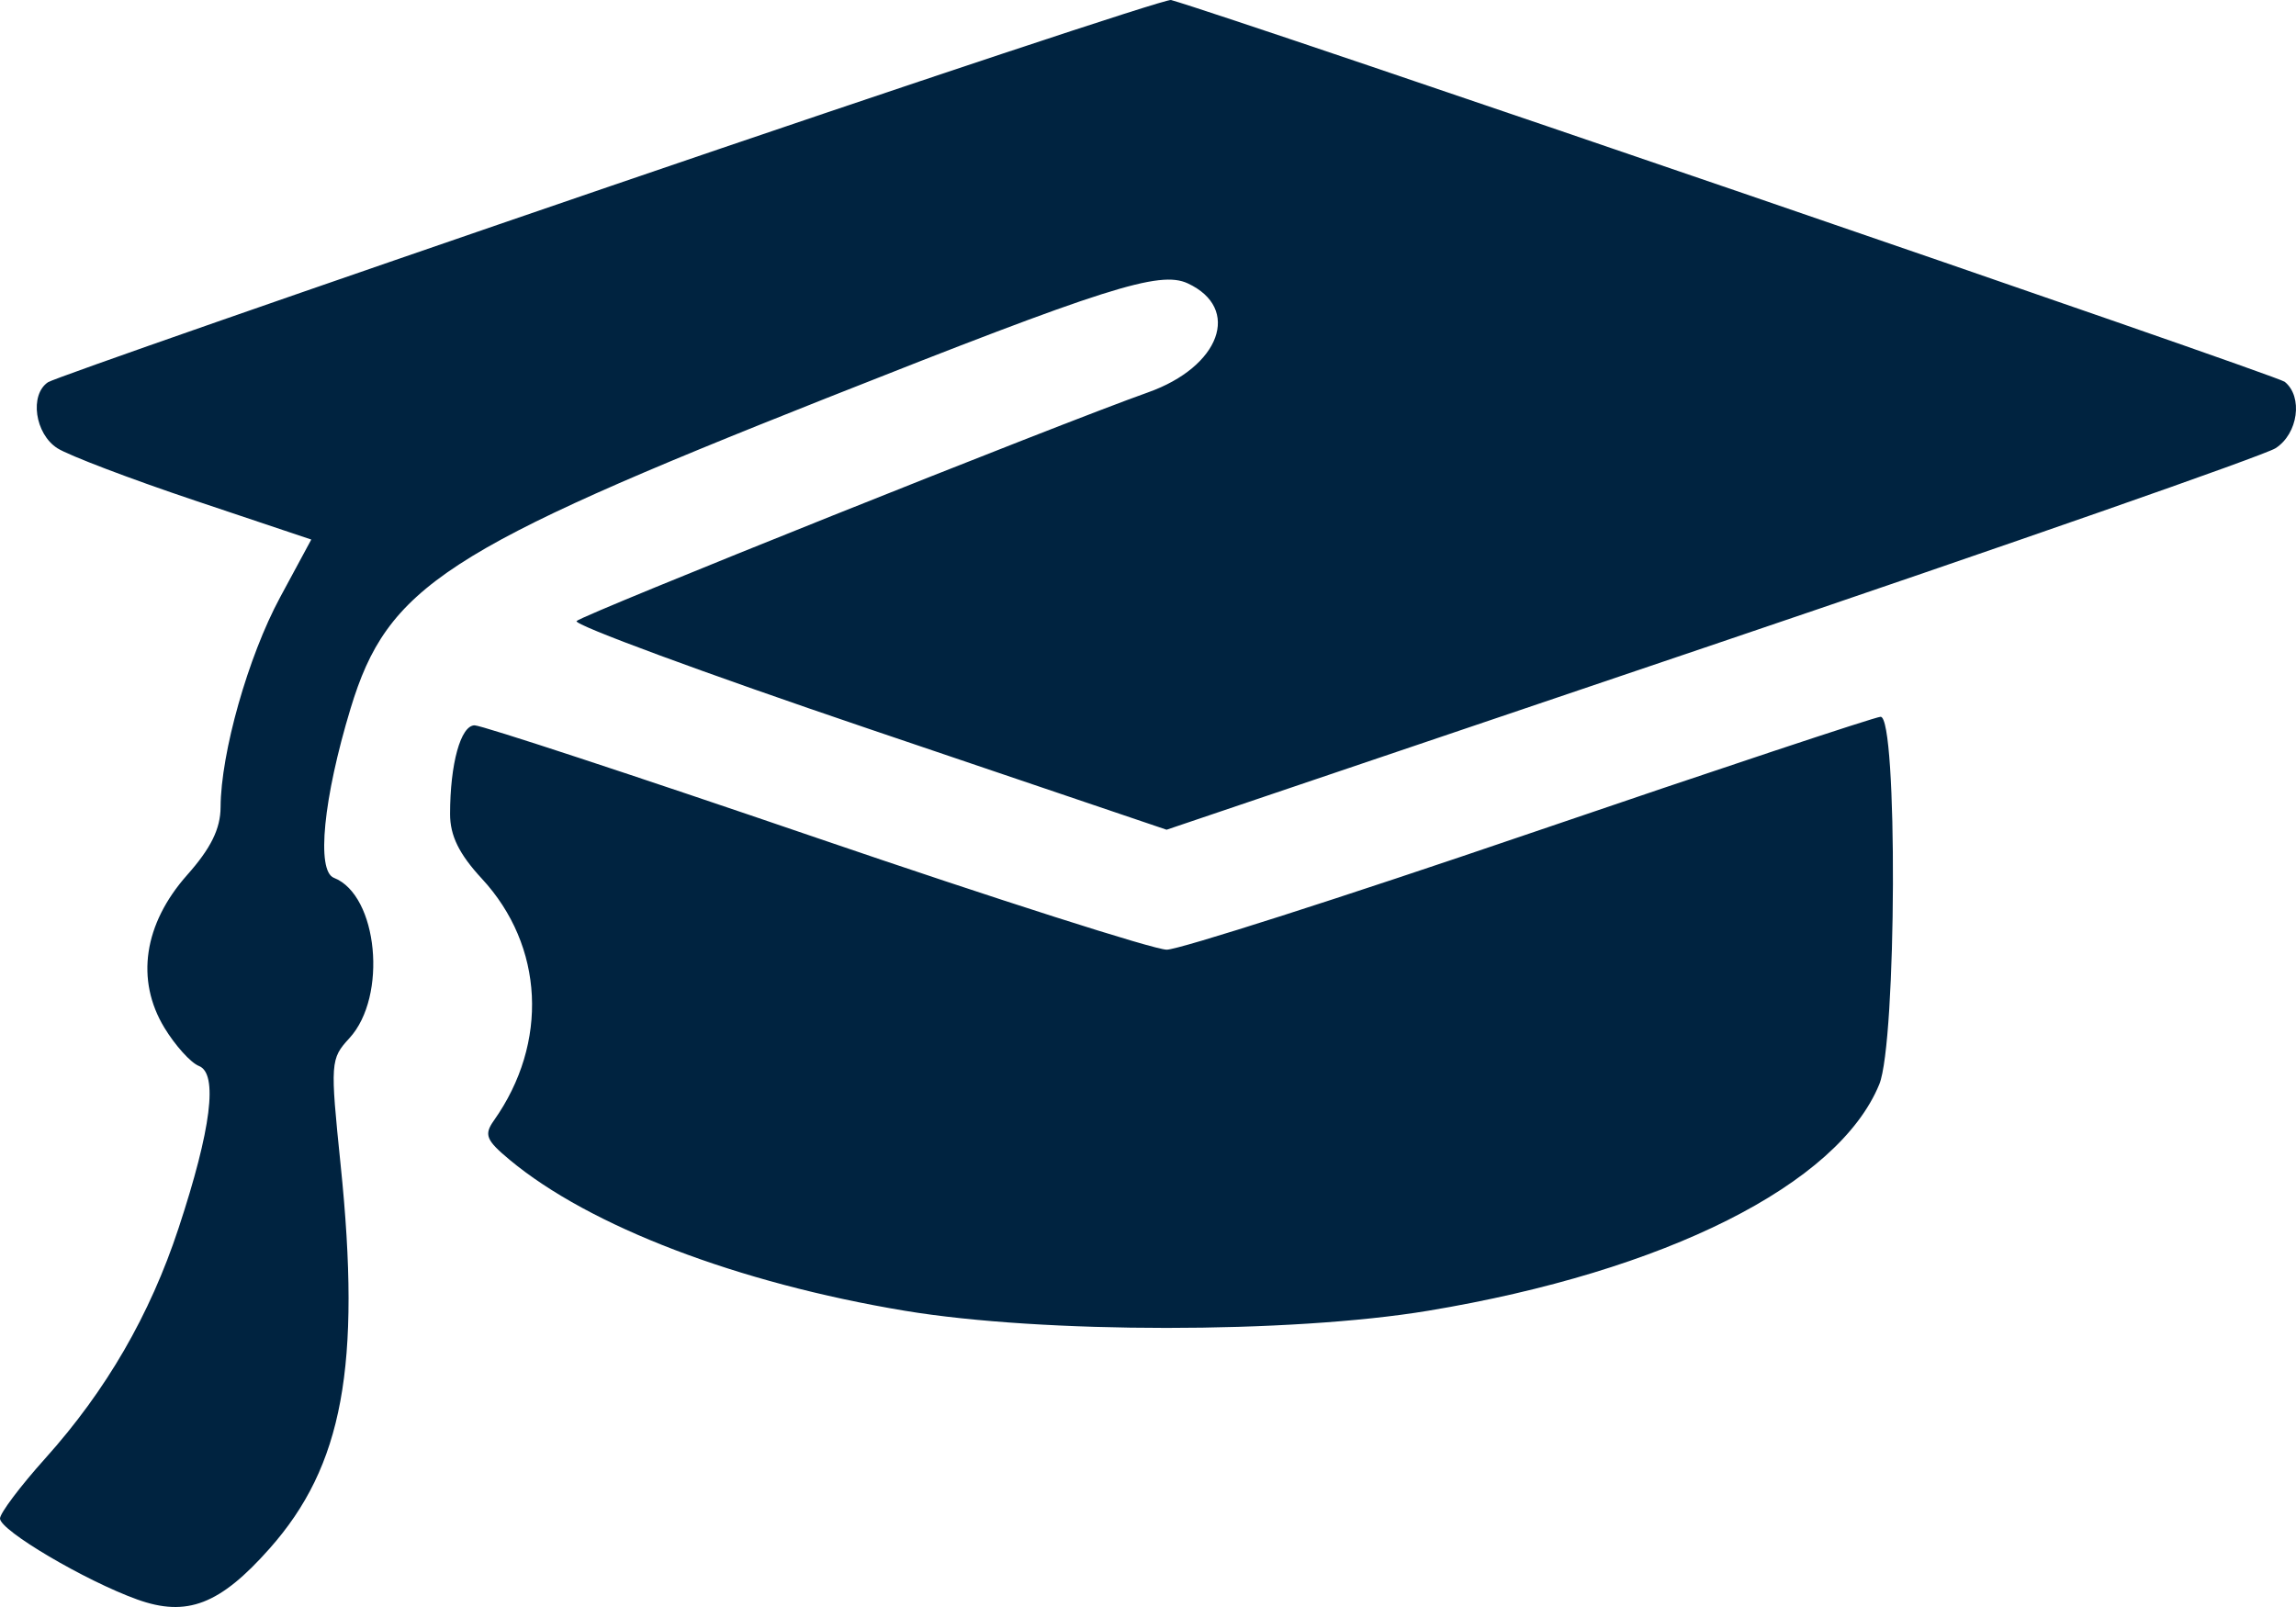 <svg width="40" height="28" viewBox="0 0 40 28" fill="none" xmlns="http://www.w3.org/2000/svg">
<path fill-rule="evenodd" clip-rule="evenodd" d="M10.637 3.242C5.355 5.05 0.944 6.588 0.836 6.66C0.511 6.879 0.608 7.56 1 7.81C1.198 7.936 2.274 8.345 3.392 8.72L5.423 9.401L4.879 10.409C4.323 11.439 3.847 13.118 3.843 14.064C3.841 14.441 3.674 14.78 3.26 15.246C2.504 16.099 2.359 17.074 2.864 17.907C3.052 18.217 3.323 18.517 3.465 18.573C3.802 18.704 3.681 19.671 3.111 21.399C2.612 22.912 1.851 24.227 0.789 25.41C0.355 25.893 0 26.365 0 26.458C0 26.667 1.485 27.543 2.391 27.869C3.256 28.18 3.832 27.958 4.698 26.98C5.973 25.542 6.295 23.801 5.934 20.294C5.751 18.512 5.756 18.449 6.086 18.09C6.756 17.364 6.585 15.595 5.817 15.295C5.508 15.174 5.633 13.909 6.108 12.343C6.751 10.222 7.746 9.573 14.401 6.936C19.264 5.008 20.202 4.71 20.692 4.937C21.631 5.373 21.259 6.391 19.997 6.838C18.465 7.381 10.165 10.703 10.045 10.821C9.982 10.883 12.269 11.727 15.127 12.696L20.324 14.457L29.804 11.248C35.017 9.483 39.445 7.936 39.643 7.81C40.037 7.558 40.126 6.912 39.803 6.652C39.656 6.534 21.455 0.294 20.401 0C20.314 -0.024 15.92 1.435 10.637 3.242ZM26.642 14.524C23.386 15.636 20.544 16.546 20.327 16.547C20.11 16.548 17.36 15.669 14.215 14.594C11.07 13.518 8.394 12.638 8.269 12.638C8.026 12.638 7.841 13.309 7.841 14.184C7.841 14.561 7.998 14.881 8.394 15.309C9.479 16.48 9.563 18.169 8.604 19.524C8.429 19.771 8.467 19.866 8.881 20.21C10.274 21.369 12.853 22.354 15.761 22.838C18.161 23.237 22.482 23.237 24.882 22.838C29.014 22.151 32.023 20.64 32.74 18.893C33.044 18.153 33.063 12.469 32.762 12.489C32.653 12.497 29.898 13.412 26.642 14.524Z" fill="#002340"/>
</svg>
